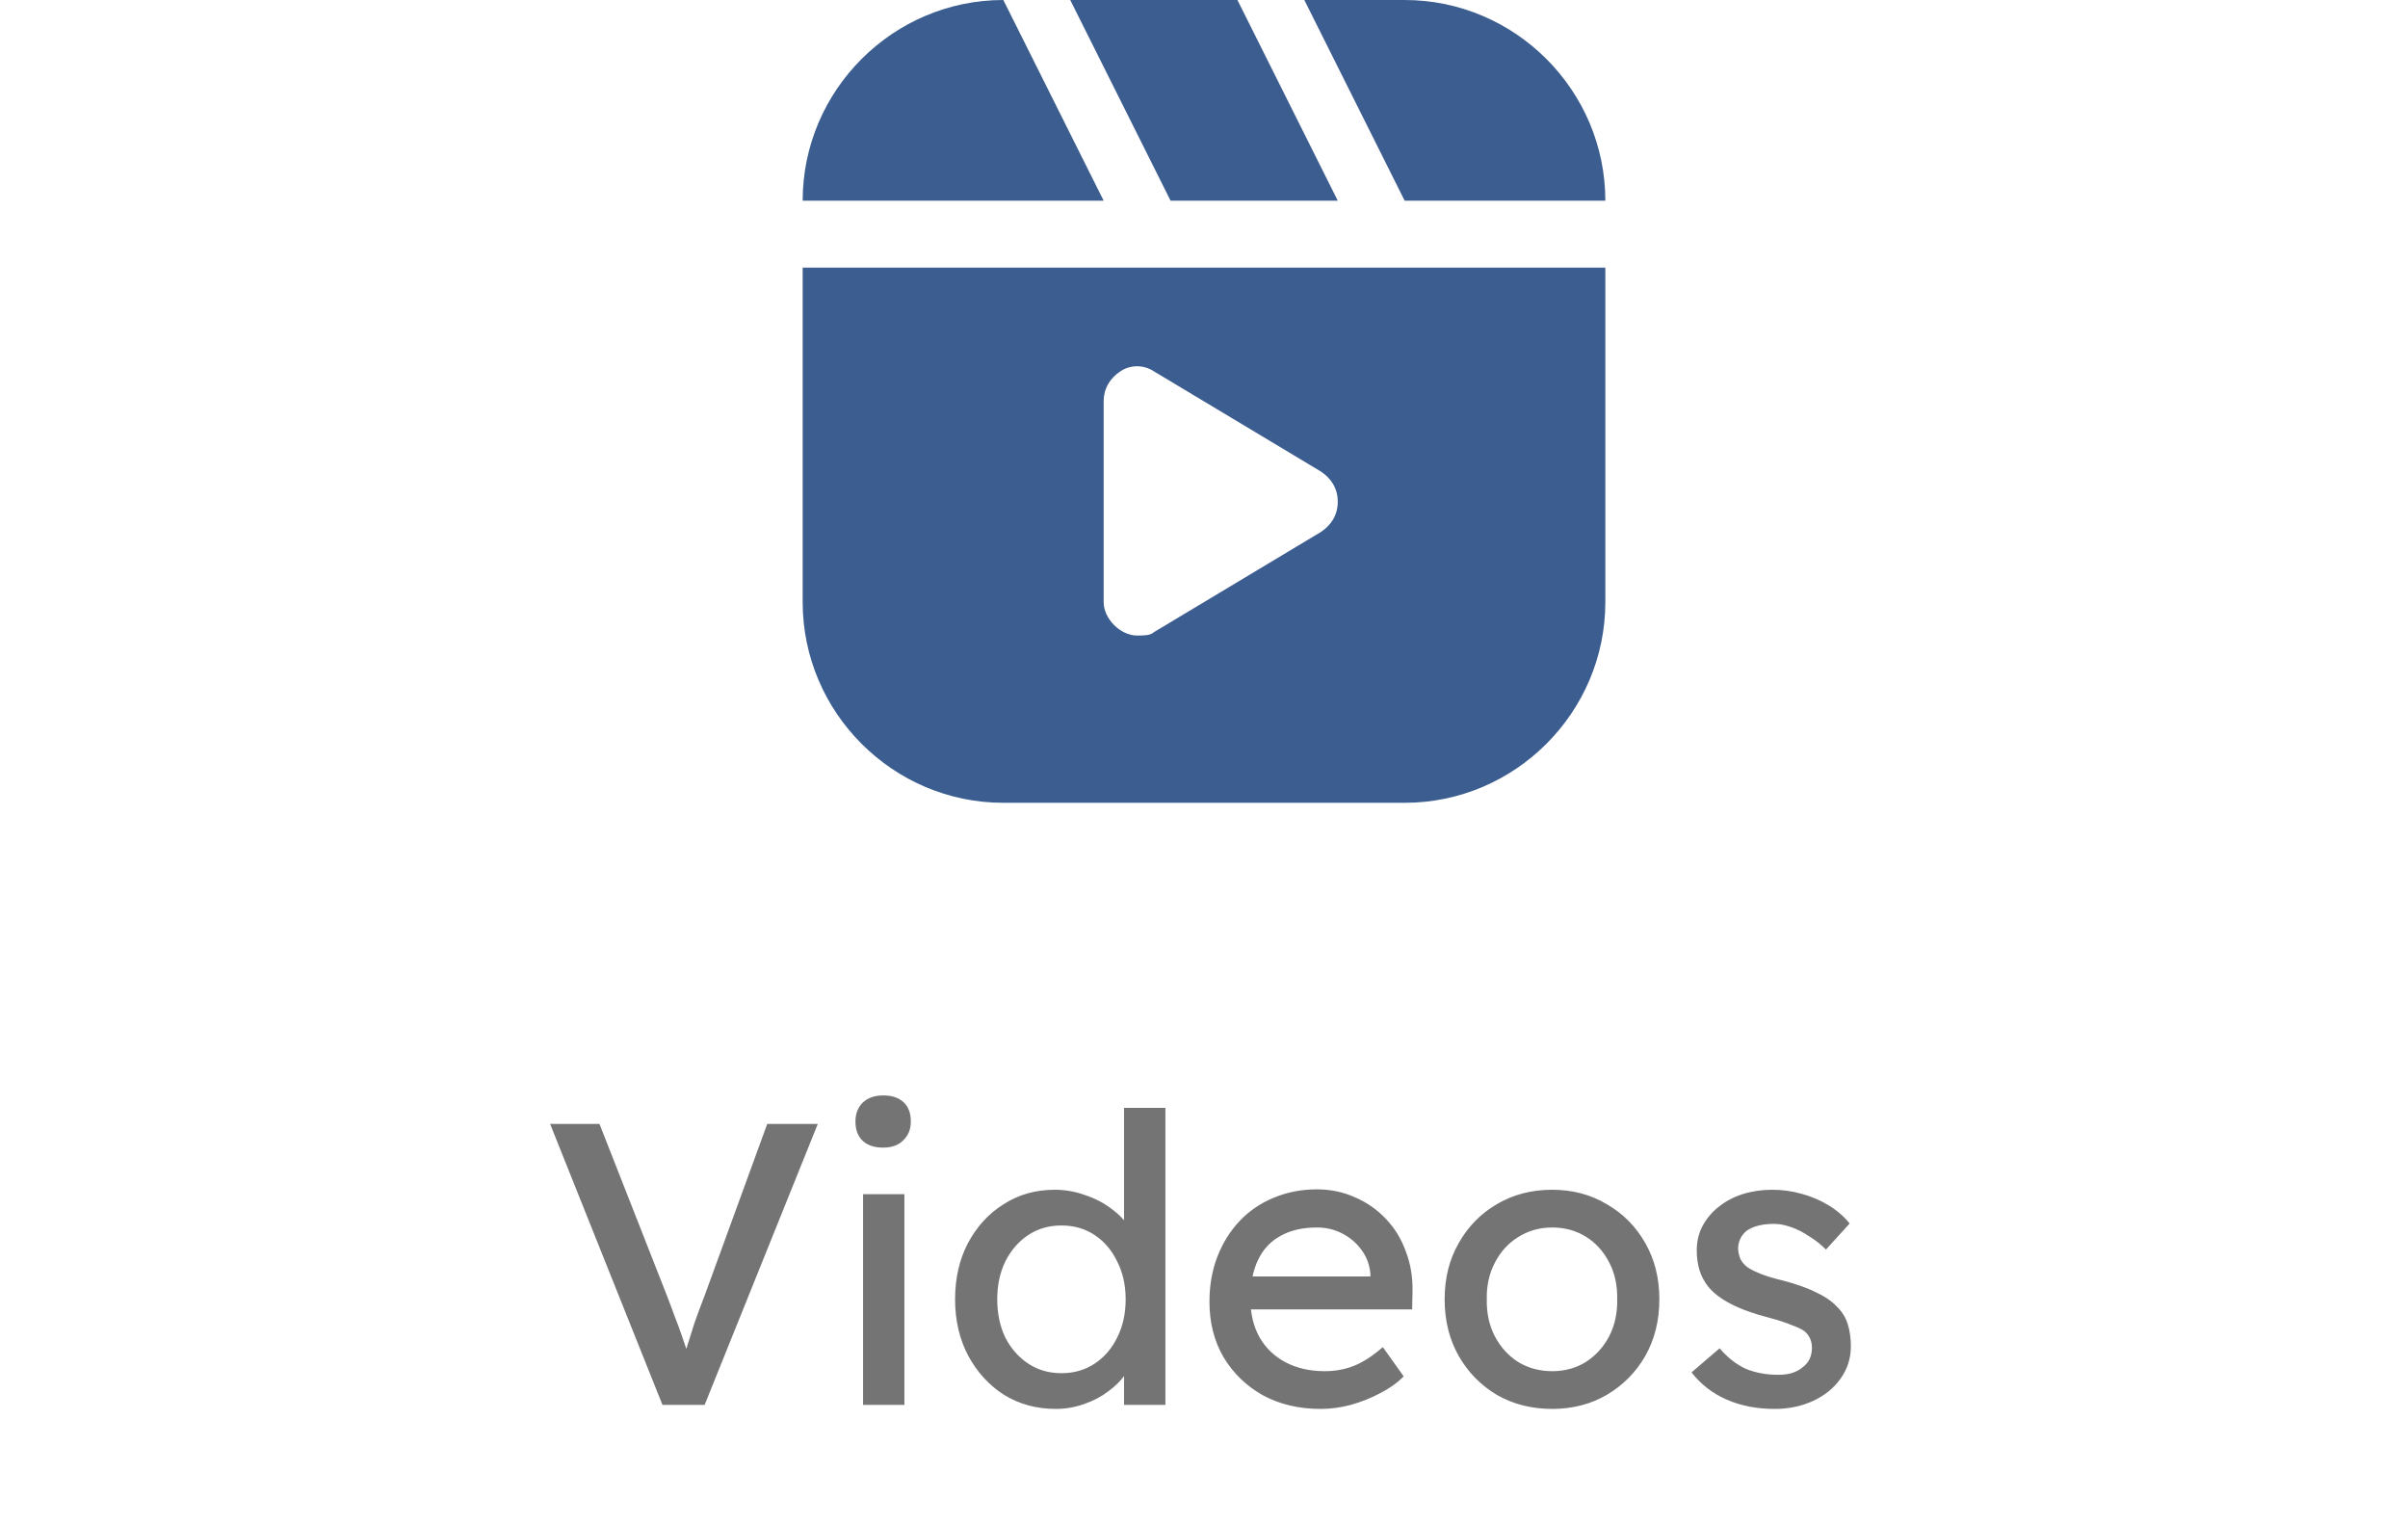 <svg width="60" height="38" viewBox="0 0 60 38" fill="none" xmlns="http://www.w3.org/2000/svg">
<path d="M20 6.667V15C20 17.75 22.25 20 25 20H35C37.75 20 40 17.75 40 15V6.667H20ZM35 5H40C40 2.25 37.75 0 35 0H32.5L35 5ZM29.167 5H33.333L30.833 0H26.667L29.167 5ZM20 5H27.5L25 0C22.25 0 20 2.25 20 5ZM28.333 15.833C27.917 15.833 27.5 15.417 27.5 15V10C27.5 9.667 27.667 9.417 27.917 9.25C28.167 9.083 28.5 9.083 28.75 9.25L32.917 11.75C33.167 11.917 33.333 12.167 33.333 12.5C33.333 12.833 33.167 13.083 32.917 13.25L28.75 15.75C28.667 15.833 28.5 15.833 28.333 15.833Z" fill="#3B5D8F"/>
<path d="M16.507 35L13.707 28H14.937L16.607 32.25C16.687 32.457 16.757 32.643 16.817 32.81C16.884 32.977 16.94 33.13 16.987 33.27C17.034 33.403 17.077 33.53 17.117 33.65C17.157 33.77 17.197 33.89 17.237 34.01L16.977 34.02C17.023 33.86 17.073 33.693 17.127 33.52C17.18 33.347 17.24 33.157 17.307 32.95C17.38 32.743 17.467 32.51 17.567 32.25L19.117 28H20.377L17.557 35H16.507ZM21.505 35V29.75H22.535V35H21.505ZM22.005 28.59C21.785 28.59 21.615 28.533 21.495 28.42C21.375 28.307 21.315 28.147 21.315 27.94C21.315 27.747 21.375 27.59 21.495 27.47C21.622 27.35 21.792 27.29 22.005 27.29C22.225 27.29 22.395 27.347 22.515 27.46C22.635 27.573 22.695 27.733 22.695 27.94C22.695 28.133 22.632 28.29 22.505 28.41C22.385 28.53 22.219 28.59 22.005 28.59ZM26.308 35.1C25.828 35.1 25.398 34.983 25.018 34.75C24.645 34.51 24.348 34.187 24.128 33.78C23.908 33.367 23.798 32.897 23.798 32.37C23.798 31.843 23.905 31.377 24.118 30.97C24.338 30.557 24.635 30.233 25.008 30C25.382 29.76 25.805 29.64 26.278 29.64C26.538 29.64 26.788 29.683 27.028 29.77C27.275 29.85 27.495 29.963 27.688 30.11C27.882 30.25 28.032 30.407 28.138 30.58C28.252 30.747 28.308 30.917 28.308 31.09L28.008 31.11V27.6H29.038V35H28.008V33.75H28.208C28.208 33.91 28.155 34.07 28.048 34.23C27.942 34.383 27.798 34.527 27.618 34.66C27.445 34.793 27.242 34.9 27.008 34.98C26.782 35.06 26.548 35.1 26.308 35.1ZM26.448 34.21C26.762 34.21 27.038 34.13 27.278 33.97C27.518 33.81 27.705 33.593 27.838 33.32C27.978 33.04 28.048 32.723 28.048 32.37C28.048 32.017 27.978 31.703 27.838 31.43C27.705 31.15 27.518 30.93 27.278 30.77C27.038 30.61 26.762 30.53 26.448 30.53C26.135 30.53 25.858 30.61 25.618 30.77C25.378 30.93 25.188 31.15 25.048 31.43C24.915 31.703 24.848 32.017 24.848 32.37C24.848 32.723 24.915 33.04 25.048 33.32C25.188 33.593 25.378 33.81 25.618 33.97C25.858 34.13 26.135 34.21 26.448 34.21ZM32.906 35.1C32.366 35.1 31.886 34.987 31.466 34.76C31.053 34.527 30.726 34.21 30.486 33.81C30.253 33.41 30.136 32.95 30.136 32.43C30.136 32.017 30.203 31.64 30.336 31.3C30.47 30.96 30.653 30.667 30.886 30.42C31.126 30.167 31.41 29.973 31.736 29.84C32.07 29.7 32.43 29.63 32.816 29.63C33.156 29.63 33.473 29.697 33.766 29.83C34.06 29.957 34.313 30.133 34.526 30.36C34.746 30.587 34.913 30.857 35.026 31.17C35.146 31.477 35.203 31.813 35.196 32.18L35.186 32.62H30.896L30.666 31.8H34.296L34.146 31.97V31.73C34.126 31.51 34.053 31.313 33.926 31.14C33.8 30.967 33.64 30.83 33.446 30.73C33.253 30.63 33.043 30.58 32.816 30.58C32.456 30.58 32.153 30.65 31.906 30.79C31.66 30.923 31.473 31.123 31.346 31.39C31.22 31.65 31.156 31.973 31.156 32.36C31.156 32.727 31.233 33.047 31.386 33.32C31.54 33.587 31.756 33.793 32.036 33.94C32.316 34.087 32.64 34.16 33.006 34.16C33.266 34.16 33.506 34.117 33.726 34.03C33.953 33.943 34.196 33.787 34.456 33.56L34.976 34.29C34.816 34.45 34.62 34.59 34.386 34.71C34.16 34.83 33.916 34.927 33.656 35C33.403 35.067 33.153 35.1 32.906 35.1ZM38.676 35.1C38.162 35.1 37.702 34.983 37.296 34.75C36.896 34.51 36.579 34.187 36.346 33.78C36.112 33.367 35.996 32.897 35.996 32.37C35.996 31.843 36.112 31.377 36.346 30.97C36.579 30.557 36.896 30.233 37.296 30C37.702 29.76 38.162 29.64 38.676 29.64C39.182 29.64 39.636 29.76 40.036 30C40.442 30.233 40.762 30.557 40.996 30.97C41.229 31.377 41.346 31.843 41.346 32.37C41.346 32.897 41.229 33.367 40.996 33.78C40.762 34.187 40.442 34.51 40.036 34.75C39.636 34.983 39.182 35.1 38.676 35.1ZM38.676 34.16C38.989 34.16 39.269 34.083 39.516 33.93C39.762 33.77 39.956 33.557 40.096 33.29C40.236 33.017 40.302 32.71 40.296 32.37C40.302 32.023 40.236 31.717 40.096 31.45C39.956 31.177 39.762 30.963 39.516 30.81C39.269 30.657 38.989 30.58 38.676 30.58C38.362 30.58 38.079 30.66 37.826 30.82C37.579 30.973 37.386 31.187 37.246 31.46C37.106 31.727 37.039 32.03 37.046 32.37C37.039 32.71 37.106 33.017 37.246 33.29C37.386 33.557 37.579 33.77 37.826 33.93C38.079 34.083 38.362 34.16 38.676 34.16ZM44.218 35.1C43.778 35.1 43.381 35.023 43.028 34.87C42.675 34.717 42.381 34.49 42.148 34.19L42.848 33.59C43.048 33.823 43.265 33.993 43.498 34.1C43.738 34.2 44.008 34.25 44.308 34.25C44.428 34.25 44.538 34.237 44.638 34.21C44.745 34.177 44.835 34.13 44.908 34.07C44.988 34.01 45.048 33.94 45.088 33.86C45.128 33.773 45.148 33.68 45.148 33.58C45.148 33.407 45.085 33.267 44.958 33.16C44.891 33.113 44.785 33.063 44.638 33.01C44.498 32.95 44.315 32.89 44.088 32.83C43.701 32.73 43.385 32.617 43.138 32.49C42.891 32.363 42.701 32.22 42.568 32.06C42.468 31.933 42.395 31.797 42.348 31.65C42.301 31.497 42.278 31.33 42.278 31.15C42.278 30.93 42.325 30.73 42.418 30.55C42.518 30.363 42.651 30.203 42.818 30.07C42.991 29.93 43.191 29.823 43.418 29.75C43.651 29.677 43.898 29.64 44.158 29.64C44.405 29.64 44.648 29.673 44.888 29.74C45.135 29.807 45.361 29.903 45.568 30.03C45.775 30.157 45.948 30.307 46.088 30.48L45.498 31.13C45.371 31.003 45.231 30.893 45.078 30.8C44.931 30.7 44.781 30.623 44.628 30.57C44.475 30.517 44.335 30.49 44.208 30.49C44.068 30.49 43.941 30.503 43.828 30.53C43.715 30.557 43.618 30.597 43.538 30.65C43.465 30.703 43.408 30.77 43.368 30.85C43.328 30.93 43.308 31.02 43.308 31.12C43.315 31.207 43.335 31.29 43.368 31.37C43.408 31.443 43.461 31.507 43.528 31.56C43.601 31.613 43.711 31.67 43.858 31.73C44.005 31.79 44.191 31.847 44.418 31.9C44.751 31.987 45.025 32.083 45.238 32.19C45.458 32.29 45.631 32.407 45.758 32.54C45.891 32.667 45.985 32.813 46.038 32.98C46.091 33.147 46.118 33.333 46.118 33.54C46.118 33.84 46.031 34.11 45.858 34.35C45.691 34.583 45.465 34.767 45.178 34.9C44.891 35.033 44.571 35.1 44.218 35.1Z" fill="#747474"/>
</svg>
